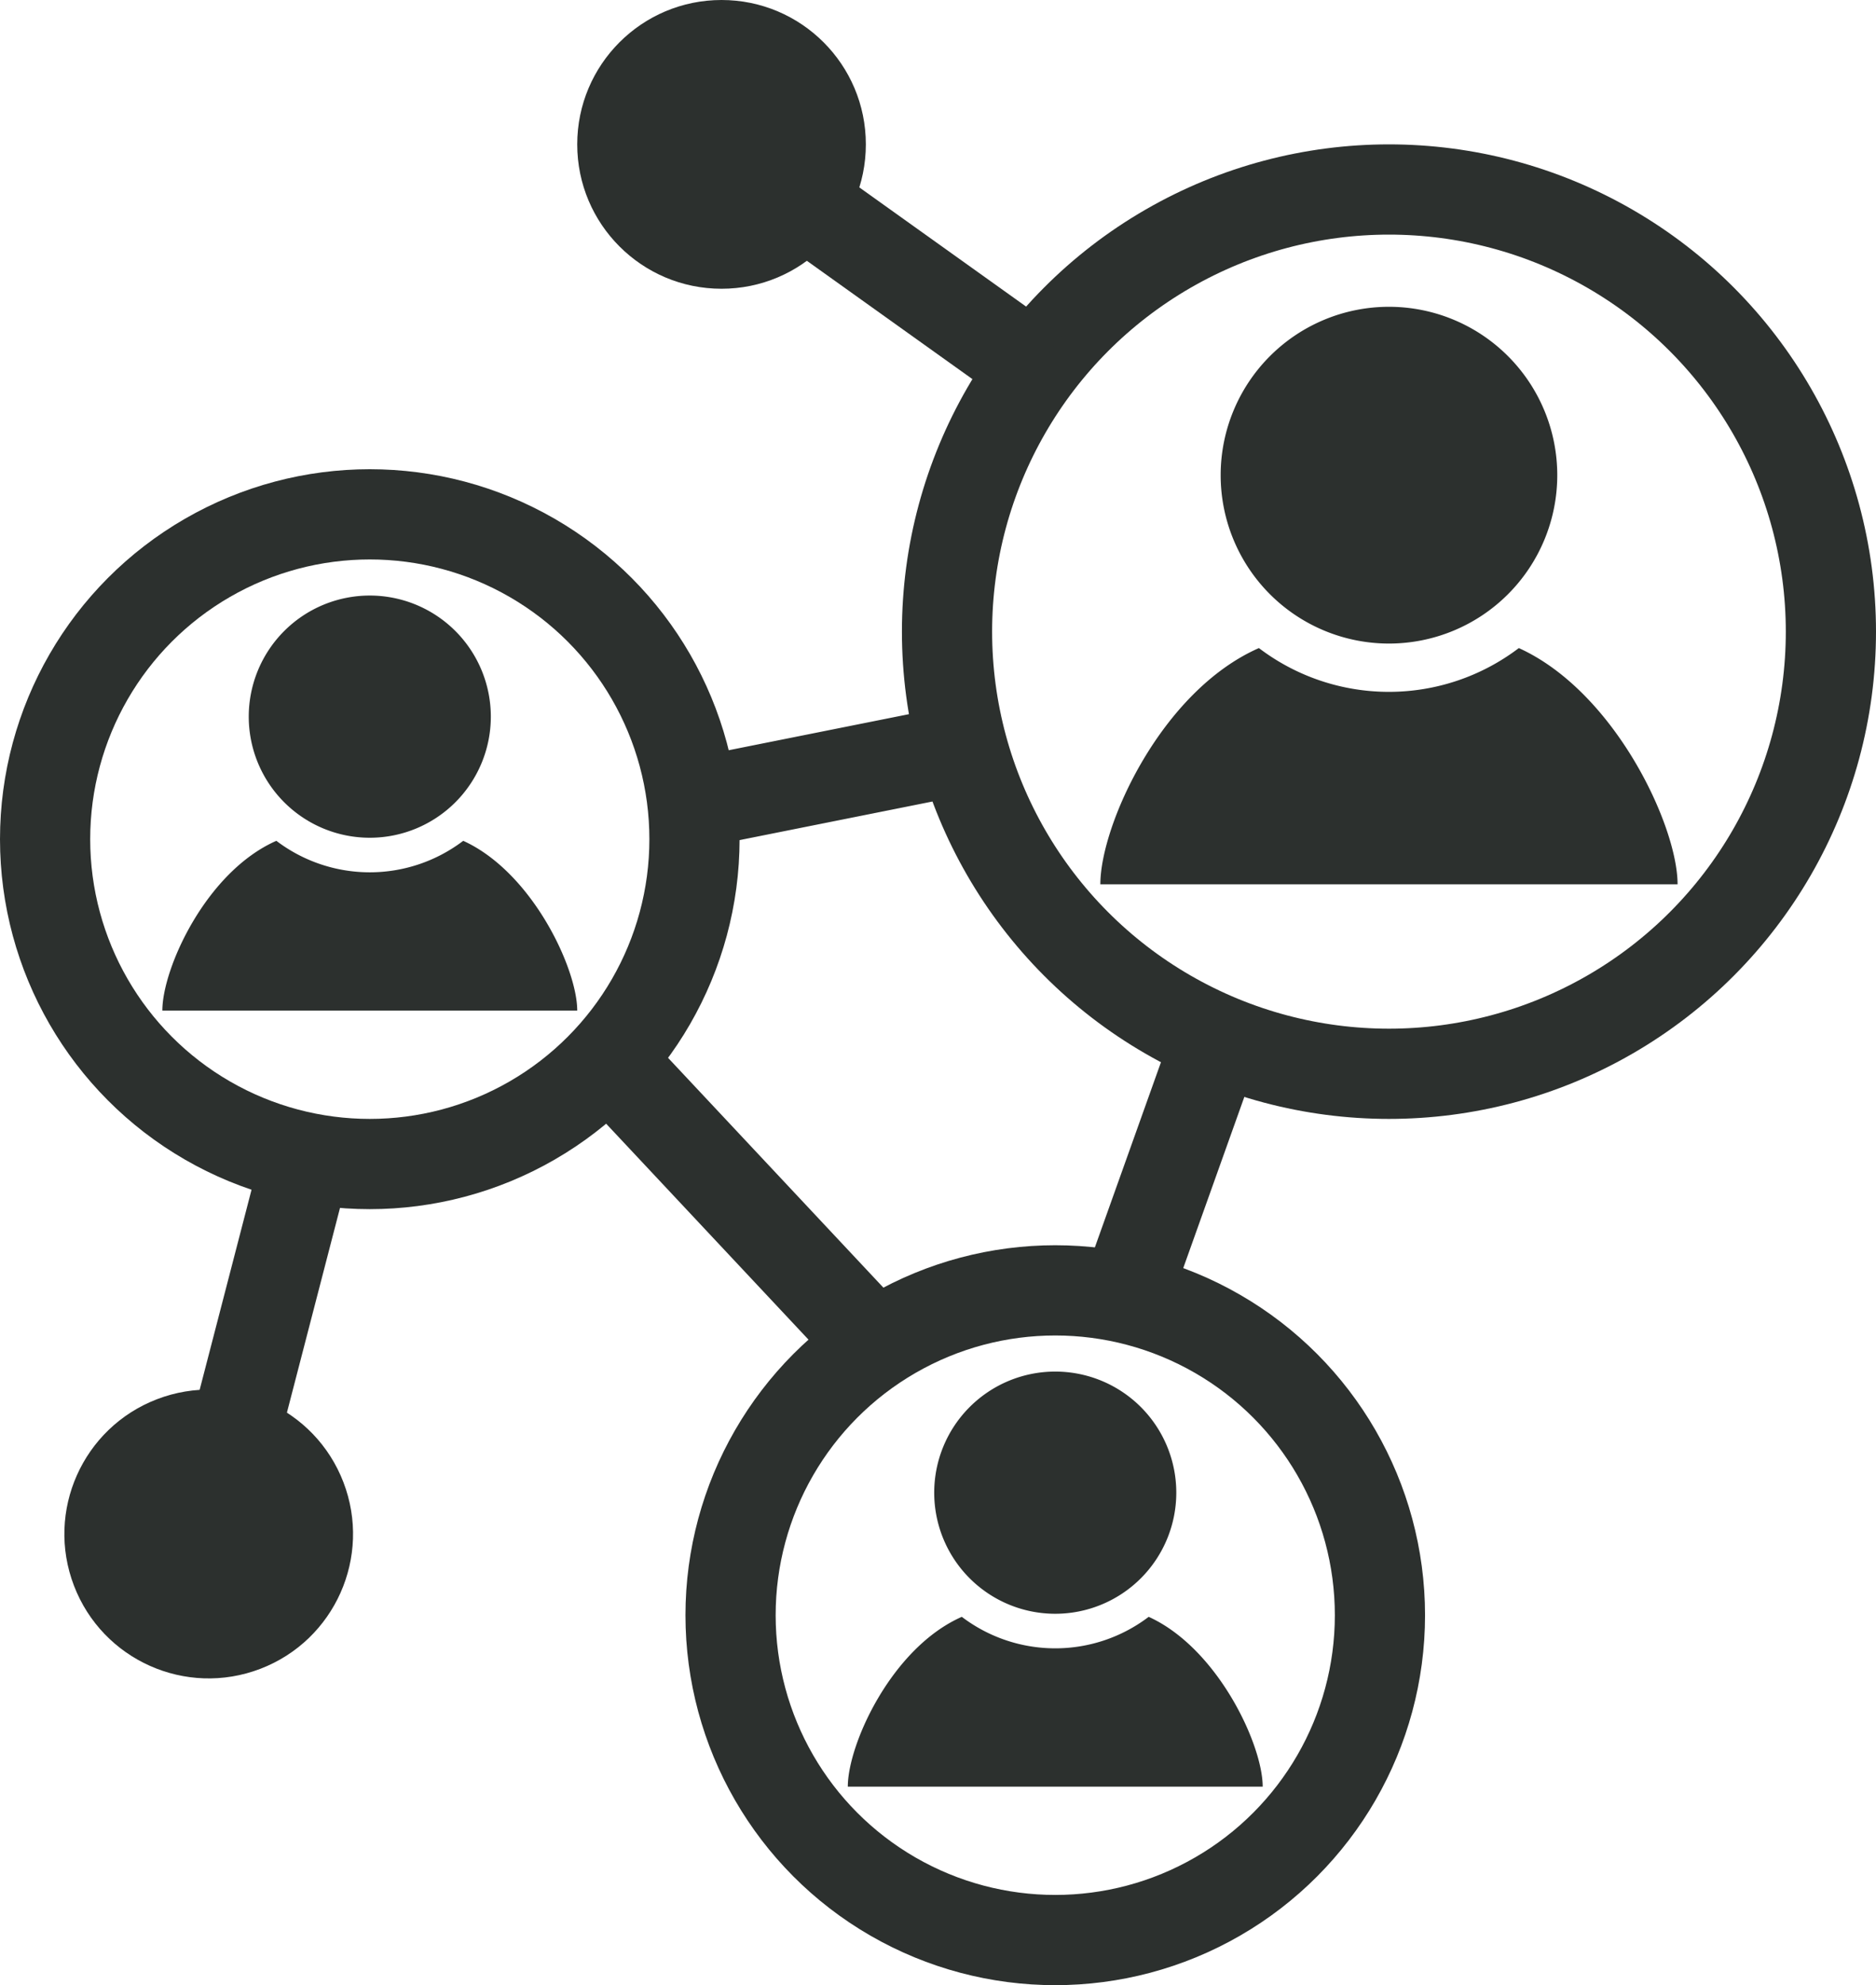 <svg id="Layer_1" data-name="Layer 1" xmlns="http://www.w3.org/2000/svg" viewBox="0 0 104 110">
  <title>social</title>
  <circle cx="77" cy="35" r="24.5" style="fill: none;stroke: #2c302e;stroke-miterlimit: 10;stroke-width: 5px"/>
  <circle cx="58.5" cy="89.5" r="18" style="fill: none;stroke: #2c302e;stroke-miterlimit: 10;stroke-width: 5px"/>
  <circle cx="20.5" cy="46.5" r="18" style="fill: none;stroke: #2c302e;stroke-miterlimit: 10;stroke-width: 5px"/>
  <line x1="53.5" y1="41.5" x2="38.5" y2="44.5" style="fill: none;stroke: #2c302e;stroke-miterlimit: 10;stroke-width: 5px"/>
  <line x1="67.5" y1="57.5" x2="62.5" y2="71.5" style="fill: none;stroke: #2c302e;stroke-miterlimit: 10;stroke-width: 5px"/>
  <line x1="48.5" y1="74.5" x2="33.5" y2="58.5" style="fill: none;stroke: #2c302e;stroke-miterlimit: 10;stroke-width: 5px"/>
  <path style="fill: #2c302e" d="M40.21,46.71A6.71,6.71,0,1,1,33.5,40,6.71,6.71,0,0,1,40.21,46.71Zm-1.53,6.88a8.56,8.56,0,0,1-10.36,0C24.42,55.31,22,60.66,22,63H45C45,60.68,42.51,55.33,38.68,53.59Z" transform="translate(-13 -7)"/>
  <path style="fill: #2c302e" d="M99.33,33.33A9.33,9.33,0,1,1,90,24,9.33,9.33,0,0,1,99.33,33.33ZM97.2,42.91a11.91,11.91,0,0,1-14.41,0C77.36,45.3,74,52.74,74,56h32C106,52.77,102.53,45.33,97.2,42.91Z" transform="translate(-13 -7)"/>
  <path style="fill: #2c302e" d="M78.21,89.71A6.71,6.71,0,1,1,71.5,83,6.71,6.71,0,0,1,78.21,89.71Zm-1.53,6.88a8.56,8.56,0,0,1-10.36,0C62.42,98.31,60,103.66,60,106H83C83,103.68,80.51,98.33,76.68,96.59Z" transform="translate(-13 -7)"/>
  <line x1="57.5" y1="20.5" x2="43.5" y2="10.5" style="fill: none;stroke: #2c302e;stroke-miterlimit: 10;stroke-width: 5px"/>
  <circle style="fill: #2c302e" cx="40" cy="8" r="8"/>
  <line x1="16.98" y1="64.18" x2="12.66" y2="80.83" style="fill: none;stroke: #2c302e;stroke-miterlimit: 10;stroke-width: 5px"/>
  <circle style="fill: #2c302e" cx="24.58" cy="92" r="8" transform="translate(-44.32 7.9) rotate(-20.98)"/>
</svg>
